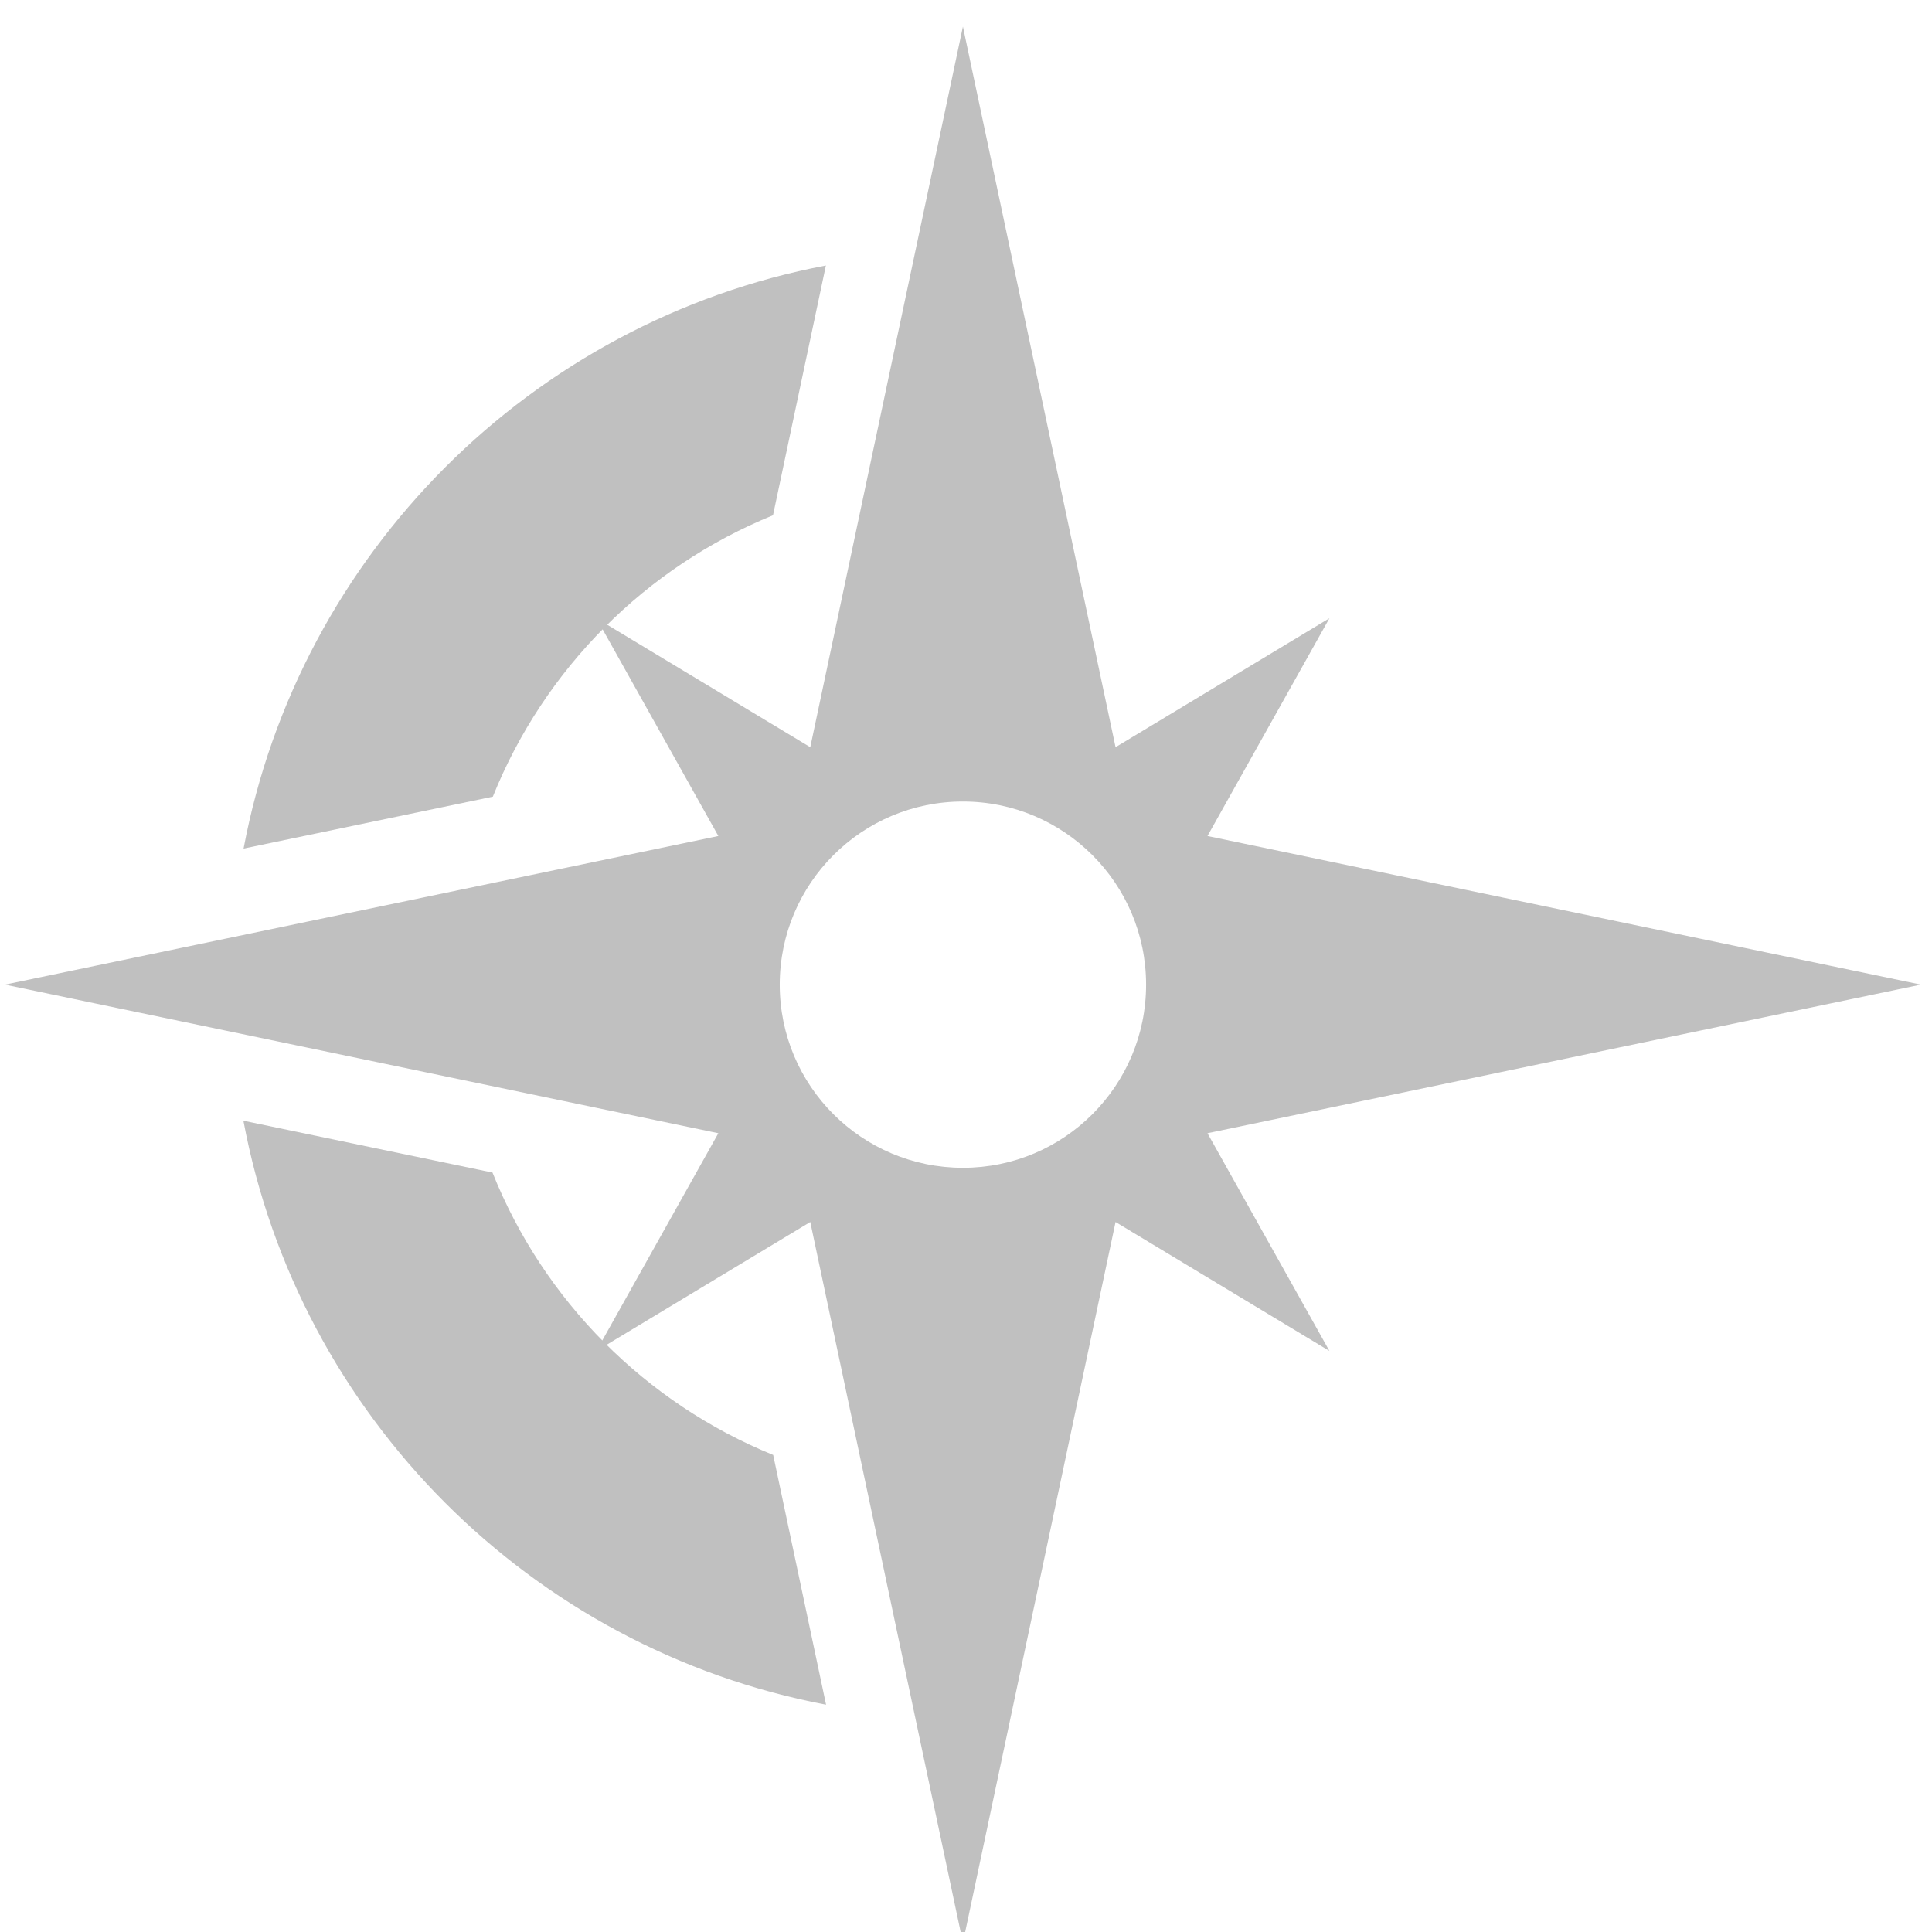 <?xml version="1.0" encoding="UTF-8" standalone="no"?>
<!-- Generator: Adobe Illustrator 14.0.0, SVG Export Plug-In . SVG Version: 6.00 Build 43363)  -->

<svg
   xmlns:dc="http://purl.org/dc/elements/1.1/"
   xmlns:cc="http://creativecommons.org/ns#"
   xmlns:rdf="http://www.w3.org/1999/02/22-rdf-syntax-ns#"
   xmlns:svg="http://www.w3.org/2000/svg"
   xmlns="http://www.w3.org/2000/svg"
   xmlns:sodipodi="http://sodipodi.sourceforge.net/DTD/sodipodi-0.dtd"
   xmlns:inkscape="http://www.inkscape.org/namespaces/inkscape"
   version="1.1"
   x="0px"
   y="0px"
   width="128"
   height="128"
   viewBox="0 0 128 128"
   enable-background="new 0 0 780 650"
   xml:space="preserve"
   id="svg2"
   inkscape:version="0.48.5 r10040"
   sodipodi:docname="toolbar_west.svg"><defs
     id="defs1454"><clipPath
       clipPathUnits="userSpaceOnUse"
       id="clipPath9180"><path
         sodipodi:type="arc"
         style="fill:#a9a9a9;fill-opacity:1;fill-rule:evenodd;stroke:none"
         id="path9182"
         sodipodi:cx="43.980995"
         sodipodi:cy="52.105968"
         sodipodi:rx="43.980995"
         sodipodi:ry="52.026299"
         d="m 87.962,52.106 a 43.981,52.026 0 1 1 -87.962,0 43.981,52.026 0 1 1 87.962,0 z"
         transform="matrix(1.399,0,0,1.191,3.486,1.058)" /></clipPath><clipPath
       clipPathUnits="userSpaceOnUse"
       id="clipPath9184"><path
         sodipodi:type="arc"
         style="fill:#a9a9a9;fill-opacity:1;fill-rule:evenodd;stroke:none"
         id="path9186"
         sodipodi:cx="43.980995"
         sodipodi:cy="52.105968"
         sodipodi:rx="43.980995"
         sodipodi:ry="52.026299"
         d="m 87.962,52.106 a 43.981,52.026 0 1 1 -87.962,0 43.981,52.026 0 1 1 87.962,0 z"
         transform="matrix(0.182,0,0,0.154,788.014,700.64)" /></clipPath></defs><sodipodi:namedview
     pagecolor="#ffffff"
     bordercolor="#666666"
     borderopacity="1"
     objecttolerance="10"
     gridtolerance="10"
     guidetolerance="10"
     inkscape:pageopacity="0"
     inkscape:pageshadow="2"
     inkscape:window-width="1236"
     inkscape:window-height="848"
     id="namedview1452"
     showgrid="false"
     inkscape:zoom="0.93222085"
     inkscape:cx="32.355138"
     inkscape:cy="57.716227"
     inkscape:window-x="498"
     inkscape:window-y="39"
     inkscape:window-maximized="0"
     inkscape:current-layer="svg2" /><g
     id="Help"
     transform="matrix(7.708,0,0,7.708,-6070.79,-5399.71)"
     clip-path="url(#clipPath9184)"><path
       d="m 509.778,597.159 c -12.427,0 -22.5,10.074 -22.5,22.5 0,12.428 10.073,22.5 22.5,22.5 12.427,0 22.5,-10.072 22.5,-22.5 -10e-4,-12.426 -10.073,-22.5 -22.5,-22.5 z m -0.559,36.414 c -1.676,0 -3.054,-1.379 -3.054,-3.055 0,-1.676 1.378,-3.053 3.054,-3.053 1.677,0 3.054,1.377 3.054,3.053 0,1.676 -1.377,3.055 -3.054,3.055 z m 2.904,-11.791 c -0.892,1.305 -0.594,3.129 -3.052,3.129 -1.602,0 -2.385,-1.305 -2.385,-2.496 0,-4.432 6.519,-5.436 6.519,-9.086 0,-2.012 -1.34,-3.203 -3.576,-3.203 -4.767,0 -2.905,4.916 -6.518,4.916 -1.304,0 -2.421,-0.783 -2.421,-2.271 0,-3.65 4.172,-6.891 8.714,-6.891 4.769,0 9.46,2.197 9.46,7.449 10e-4,4.842 -5.55,6.703 -6.741,8.453 z"
       id="path695"
       inkscape:connector-curvature="0"
       style="fill:#333333" /></g><style
     id="style8"
     type="text/css">
      .Border { fill: lightGray; stroke: black; stroke-width: 4; }
      .Label { font-size:24; font-family:Arial; fill:black; }
   </style><style
     id="style8-7"
     type="text/css">
      .Border { fill: lightGray; stroke: black; stroke-width: 4; }
      .Label { font-size:24; font-family:Arial; fill:black; }
   </style><style
     id="style8-3"
     type="text/css">
      .Border { fill: lightGray; stroke: black; stroke-width: 4; }
      .Label { font-size:24; font-family:Arial; fill:black; }
   </style><style
     id="style8-6"
     type="text/css">
      .Border { fill: lightGray; stroke: black; stroke-width: 4; }
      .Label { font-size:24; font-family:Arial; fill:black; }
   </style><style
     type="text/css"
     id="style8-1">
      .Border { fill: lightGray; stroke: black; stroke-width: 4; }
      .Label { font-size:24; font-family:Arial; fill:black; }
   </style><style
     type="text/css"
     id="style8-7-0">
      .Border { fill: lightGray; stroke: black; stroke-width: 4; }
      .Label { font-size:24; font-family:Arial; fill:black; }
   </style><style
     type="text/css"
     id="style8-3-2">
      .Border { fill: lightGray; stroke: black; stroke-width: 4; }
      .Label { font-size:24; font-family:Arial; fill:black; }
   </style><style
     type="text/css"
     id="style8-6-7">
      .Border { fill: lightGray; stroke: black; stroke-width: 4; }
      .Label { font-size:24; font-family:Arial; fill:black; }
   </style><path
     style="fill:#333333;fill-opacity:1;fill-rule:evenodd;stroke:none"
     d=""
     id="path7612"
     inkscape:connector-curvature="0"
     clip-path="url(#clipPath9180)" /><g
     id="Compass"
     transform="matrix(2.821,0,0,2.821,-528.812,-159.366)"
     style="fill:#c0c0c0"><g
       id="g1190"
       style="fill:#c0c0c0"><path
         d="m 232.569,79.617 -16.755,-3.49 2.864,-5.115 -5.023,3.029 -3.585,-16.924 -3.585,16.924 -5.023,-3.029 2.864,5.115 -16.755,3.49 h -0.001 l 0.001,0 0,0 16.755,3.49 -2.864,5.114 5.023,-3.029 3.585,16.925 3.585,-16.925 5.023,3.029 -2.864,-5.114 16.755,-3.49 0,0 0,0 0,0 z m -22.499,4.302 c -2.376,0 -4.302,-1.925 -4.302,-4.301 0,-2.375 1.926,-4.301 4.302,-4.301 2.376,0 4.302,1.926 4.302,4.301 0,2.376 -1.926,4.301 -4.302,4.301 z"
         id="path1192"
         inkscape:connector-curvature="0"
         style="stroke-width:1;stroke-miterlimit:4;stroke-dasharray:none;fill-opacity:1;stroke-dashoffset:0;stroke:none;stroke-opacity:1;fill-rule:evenodd;stroke-linejoin:round;fill:#c0c0c0" /><g
         id="g1194"
         style="fill:#c0c0c0"><path
           d="m 199.03,75.203 c 1.204,-2.997 3.589,-5.393 6.58,-6.609 l 1.242,-5.866 c -6.921,1.314 -12.371,6.771 -13.676,13.694 l 5.854,-1.219 z"
           id="path1196"
           inkscape:connector-curvature="0"
           style="stroke-width:1;stroke-miterlimit:4;stroke-dasharray:none;fill-opacity:1;stroke-dashoffset:0;stroke:none;stroke-opacity:1;fill-rule:evenodd;stroke-linejoin:round;fill:#c0c0c0" /><path
           d="m 205.614,90.663 c -3,-1.219 -5.391,-3.624 -6.592,-6.632 l -5.85,-1.218 c 1.299,6.935 6.754,12.402 13.684,13.715 l -1.242,-5.865 z"
           id="path1202"
           inkscape:connector-curvature="0"
           style="stroke-width:1;stroke-miterlimit:4;stroke-dasharray:none;fill-opacity:1;stroke-dashoffset:0;stroke:none;stroke-opacity:1;fill-rule:evenodd;stroke-linejoin:round;fill:#c0c0c0" /></g></g></g></svg>